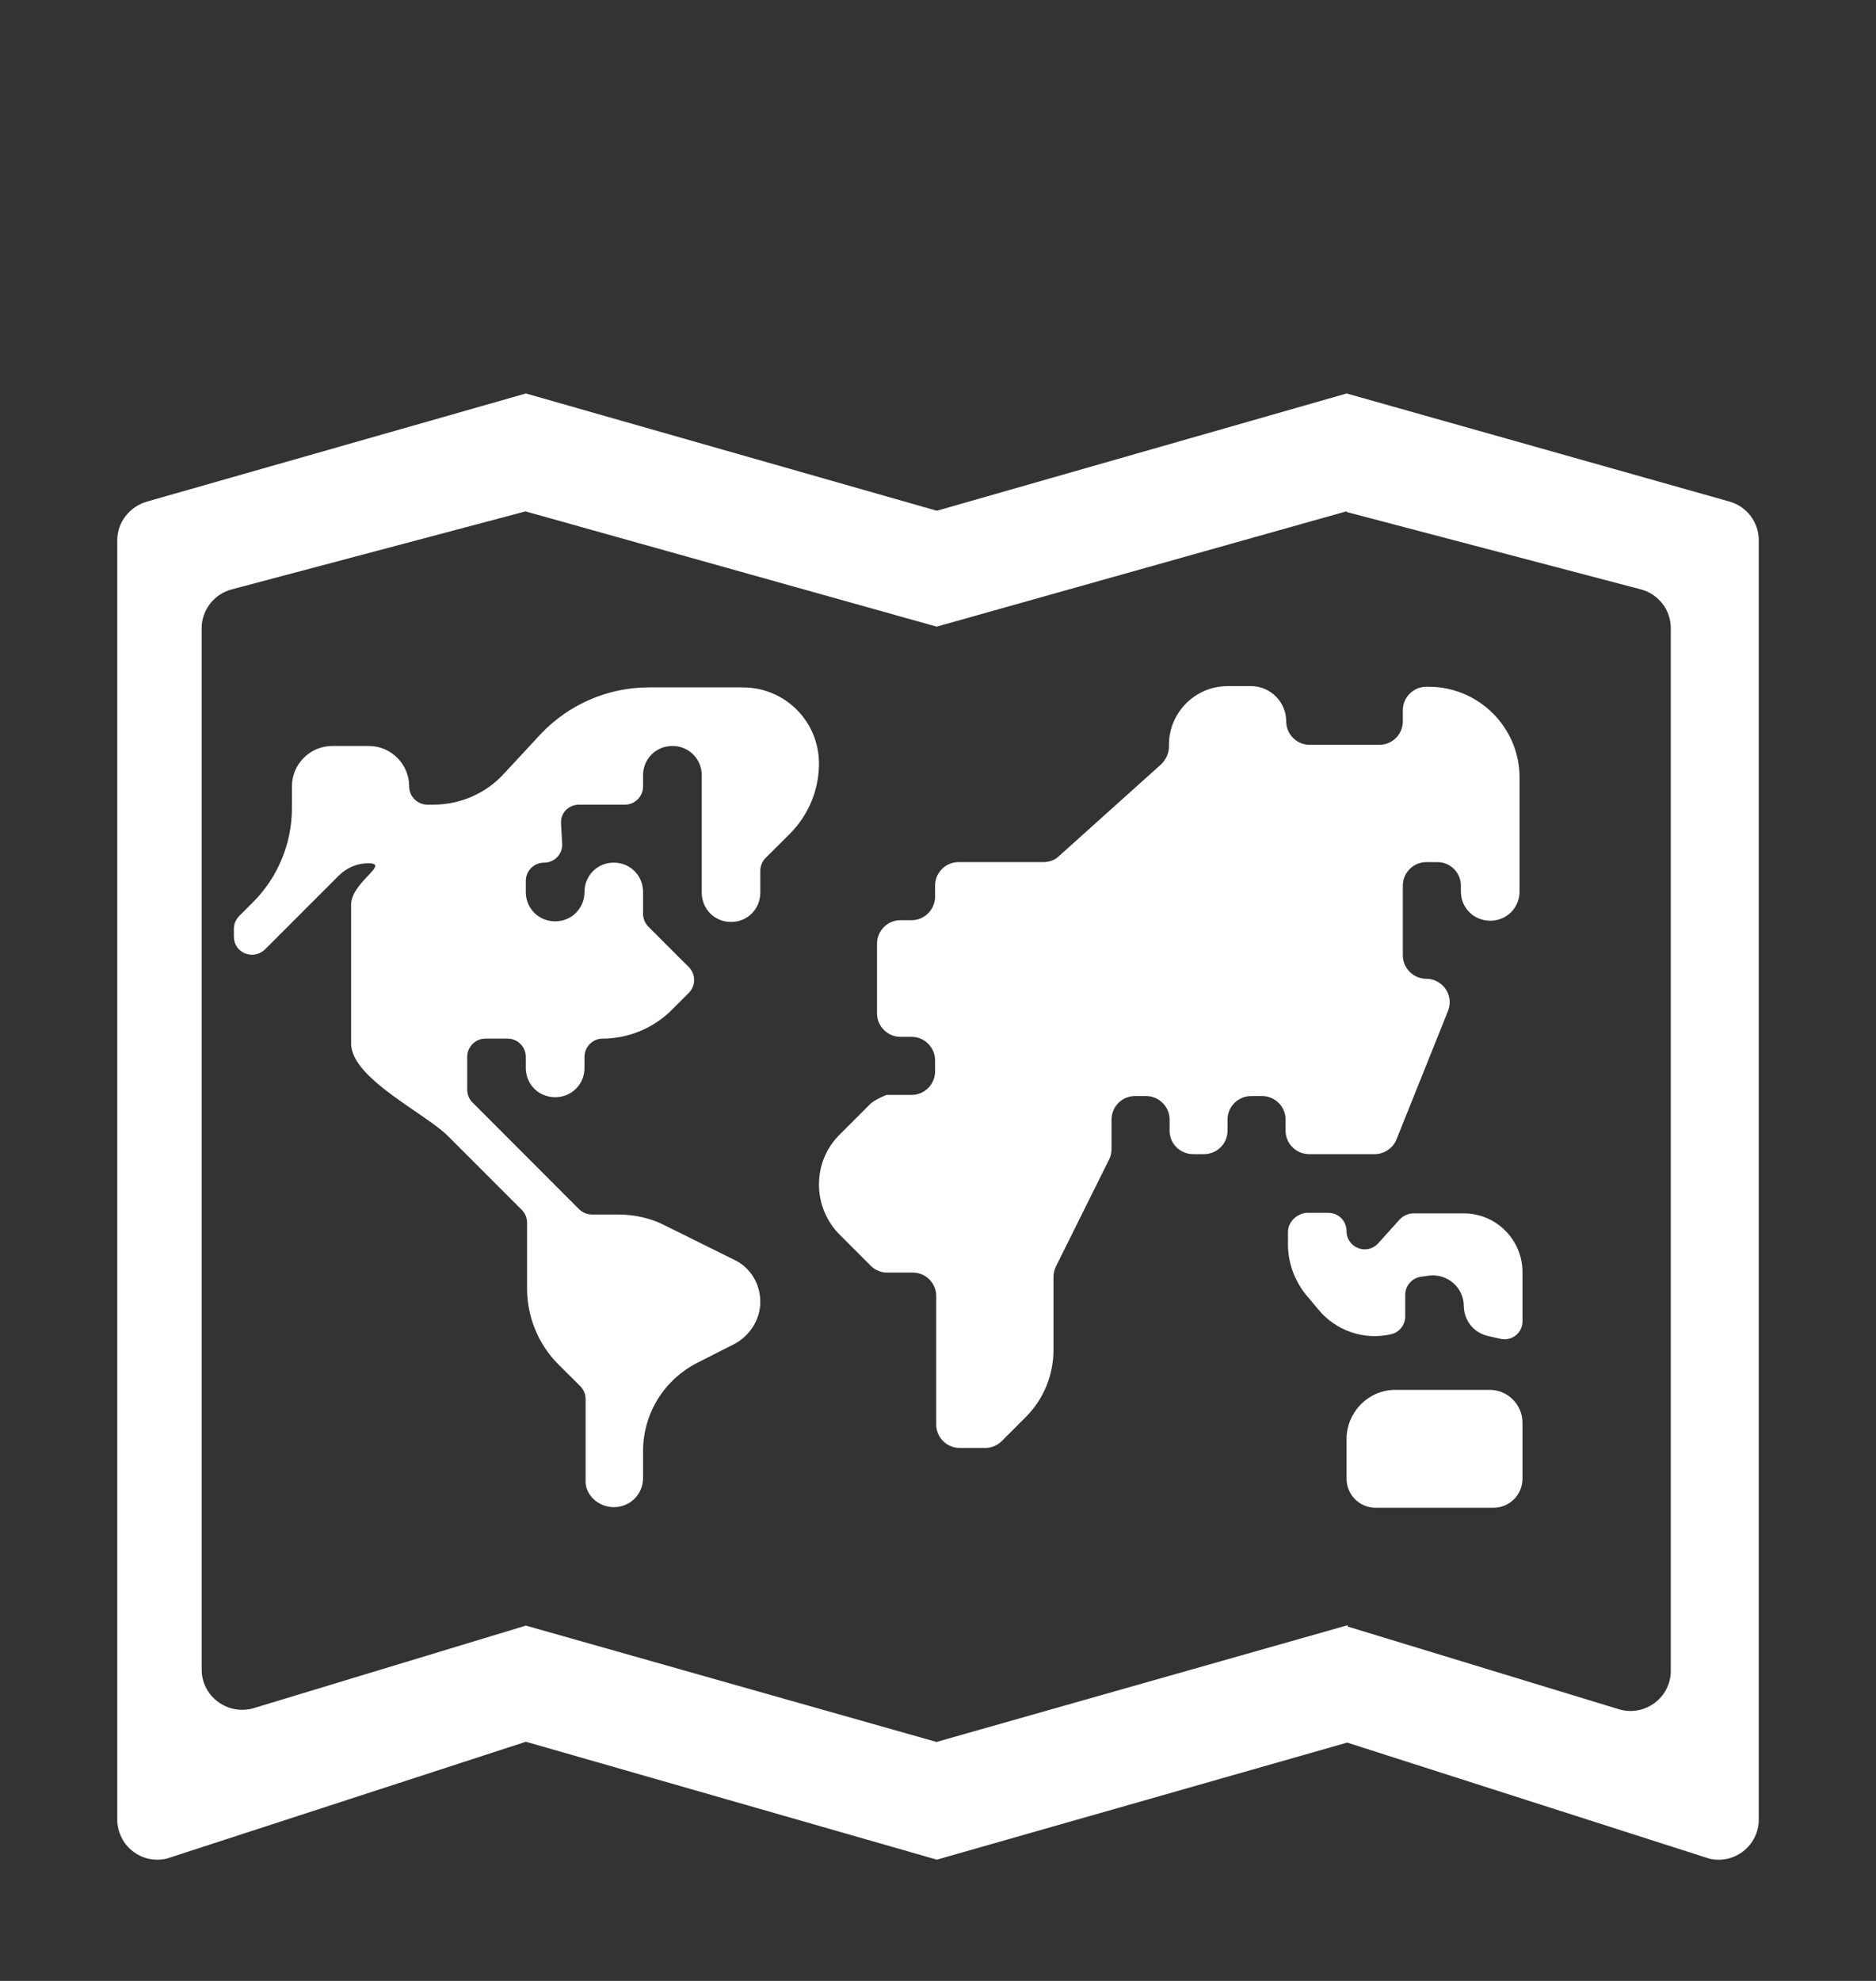 <svg width="18" height="19" viewBox="0 0 18 19" fill="none" xmlns="http://www.w3.org/2000/svg">
<rect x="0" y="0" width="18" height="19" fill="#333333" stroke="none"/>
<path d="M8.353 10.586L8.055 10.884C7.925 11.014 7.858 11.182 7.858 11.363C7.858 11.543 7.931 11.717 8.055 11.841L8.353 12.139C8.374 12.161 8.4 12.178 8.428 12.189C8.456 12.201 8.486 12.207 8.516 12.206H8.758C8.882 12.206 8.983 12.307 8.983 12.431V13.663C8.983 13.787 9.084 13.888 9.208 13.888H9.45C9.48 13.889 9.51 13.883 9.538 13.871C9.566 13.86 9.592 13.842 9.613 13.821L9.844 13.59C10.012 13.421 10.108 13.191 10.108 12.949V12.251C10.108 12.217 10.114 12.184 10.13 12.15L10.642 11.121C10.659 11.087 10.665 11.053 10.665 11.019V10.738C10.665 10.614 10.766 10.513 10.89 10.513H10.997C11.12 10.513 11.222 10.614 11.222 10.738V10.845C11.222 10.969 11.323 11.07 11.447 11.07H11.553C11.677 11.07 11.778 10.969 11.778 10.845V10.738C11.778 10.614 11.88 10.513 12.004 10.513H12.11C12.234 10.513 12.335 10.614 12.335 10.738V10.845C12.335 10.969 12.437 11.07 12.56 11.07H13.19C13.28 11.07 13.365 11.014 13.399 10.929L13.893 9.698C13.907 9.663 13.912 9.626 13.909 9.59C13.905 9.553 13.892 9.518 13.872 9.488C13.851 9.457 13.823 9.432 13.791 9.415C13.758 9.397 13.722 9.388 13.685 9.388C13.562 9.388 13.46 9.287 13.46 9.163V8.494C13.46 8.37 13.562 8.269 13.685 8.269H13.792C13.916 8.269 14.017 8.37 14.017 8.494V8.55C14.017 8.708 14.141 8.831 14.299 8.831C14.456 8.831 14.58 8.708 14.58 8.55V7.459C14.58 6.975 14.186 6.587 13.708 6.587H13.685C13.562 6.587 13.46 6.688 13.46 6.812V6.919C13.46 7.043 13.359 7.144 13.235 7.144H12.566C12.442 7.144 12.341 7.043 12.341 6.919C12.341 6.733 12.189 6.581 12.004 6.581H11.778C11.469 6.581 11.216 6.834 11.216 7.144V7.161C11.216 7.223 11.188 7.284 11.143 7.329L10.159 8.213C10.119 8.252 10.063 8.269 10.007 8.269H9.197C9.073 8.269 8.972 8.37 8.972 8.494V8.601C8.972 8.724 8.87 8.826 8.747 8.826H8.64C8.516 8.826 8.415 8.927 8.415 9.051V9.72C8.415 9.844 8.516 9.945 8.64 9.945H8.747C8.87 9.945 8.972 10.046 8.972 10.17V10.277C8.972 10.401 8.87 10.502 8.747 10.502H8.505L8.489 10.509C8.443 10.53 8.393 10.551 8.353 10.586ZM5.889 14.456C6.047 14.456 6.17 14.332 6.17 14.175V13.922C6.17 13.556 6.373 13.23 6.699 13.067L7.042 12.893C7.194 12.814 7.295 12.656 7.295 12.488C7.295 12.313 7.2 12.156 7.042 12.082L6.384 11.756C6.244 11.683 6.086 11.649 5.929 11.649H5.681C5.658 11.649 5.635 11.645 5.614 11.636C5.593 11.628 5.574 11.615 5.557 11.599L4.534 10.575C4.517 10.559 4.505 10.54 4.496 10.518C4.487 10.497 4.483 10.474 4.483 10.451V10.136C4.483 10.041 4.562 9.962 4.657 9.962H4.871C4.967 9.962 5.045 10.041 5.045 10.136V10.243C5.045 10.401 5.169 10.524 5.327 10.524C5.484 10.524 5.608 10.401 5.608 10.243V10.136C5.608 10.041 5.687 9.962 5.782 9.962C6.03 9.962 6.272 9.861 6.446 9.686L6.609 9.523C6.677 9.456 6.677 9.343 6.609 9.276L6.221 8.888C6.205 8.871 6.192 8.852 6.183 8.831C6.175 8.809 6.17 8.787 6.17 8.764V8.556C6.17 8.398 6.047 8.274 5.889 8.274C5.732 8.274 5.608 8.398 5.608 8.556C5.608 8.713 5.484 8.837 5.327 8.837C5.169 8.837 5.045 8.713 5.045 8.556V8.449C5.045 8.353 5.124 8.274 5.22 8.274C5.321 8.274 5.4 8.19 5.394 8.094L5.383 7.898C5.377 7.796 5.456 7.718 5.557 7.718H5.996C6.092 7.718 6.17 7.639 6.17 7.543V7.436C6.17 7.279 6.294 7.155 6.452 7.155C6.609 7.155 6.733 7.279 6.733 7.436V8.561C6.733 8.719 6.857 8.843 7.014 8.843C7.172 8.843 7.295 8.719 7.295 8.561V8.353C7.295 8.308 7.312 8.263 7.346 8.229L7.577 7.999C7.757 7.819 7.858 7.577 7.858 7.324C7.858 6.919 7.532 6.593 7.127 6.593H6.227C5.833 6.593 5.456 6.756 5.186 7.043L4.837 7.419C4.663 7.611 4.415 7.718 4.157 7.718H4.1C4.005 7.718 3.926 7.639 3.926 7.543C3.926 7.329 3.752 7.155 3.538 7.155H3.189C2.975 7.155 2.801 7.329 2.801 7.543V7.751C2.801 8.089 2.666 8.415 2.43 8.651L2.295 8.786C2.279 8.803 2.266 8.822 2.257 8.843C2.248 8.864 2.244 8.887 2.244 8.91V8.983C2.244 9.141 2.43 9.214 2.542 9.107L3.251 8.398C3.324 8.325 3.425 8.28 3.532 8.28C3.644 8.28 3.6 8.326 3.53 8.401C3.462 8.473 3.369 8.571 3.369 8.679V10.007C3.369 10.237 3.693 10.459 3.973 10.652C4.105 10.742 4.228 10.826 4.303 10.901L5.006 11.604C5.04 11.638 5.057 11.683 5.057 11.728V12.358C5.057 12.628 5.164 12.893 5.355 13.084L5.569 13.297C5.602 13.331 5.619 13.376 5.619 13.421V14.192C5.608 14.332 5.737 14.456 5.889 14.456Z" fill="white"/>
<path d="M12.527 12.414C12.42 12.279 12.358 12.111 12.358 11.936V11.818C12.358 11.723 12.437 11.644 12.532 11.633H12.746C12.842 11.633 12.92 11.711 12.92 11.807C12.92 11.97 13.117 12.043 13.224 11.925L13.432 11.694C13.466 11.661 13.511 11.638 13.562 11.638H14.045C14.355 11.638 14.608 11.891 14.608 12.201V12.673C14.608 12.786 14.507 12.864 14.4 12.842L14.276 12.814C14.211 12.799 14.152 12.763 14.11 12.711C14.069 12.659 14.046 12.594 14.045 12.527C14.045 12.353 13.893 12.218 13.719 12.234L13.635 12.246C13.55 12.257 13.483 12.33 13.483 12.42V12.628C13.483 12.707 13.427 12.78 13.348 12.797C13.089 12.859 12.813 12.763 12.645 12.555L12.527 12.414ZM12.92 14.181C12.92 14.338 13.044 14.462 13.202 14.462H14.327C14.484 14.462 14.608 14.338 14.608 14.181V13.646C14.608 13.563 14.575 13.483 14.516 13.424C14.457 13.364 14.377 13.331 14.293 13.331H13.387C13.129 13.331 12.92 13.545 12.92 13.804V14.181Z" fill="white"/>
<path d="M1.417 4.809L5.046 3.774L8.989 4.899L12.921 3.774L16.588 4.809C16.757 4.854 16.875 5.006 16.875 5.181V17.454C16.875 17.702 16.639 17.887 16.397 17.826L12.926 16.714L8.989 17.837L5.046 16.706L1.603 17.826C1.547 17.84 1.488 17.841 1.43 17.829C1.373 17.817 1.32 17.792 1.274 17.756C1.228 17.721 1.19 17.675 1.165 17.622C1.139 17.57 1.125 17.513 1.125 17.454L1.125 5.181C1.125 5.006 1.249 4.854 1.417 4.809ZM8.989 16.707L12.931 15.588V15.601L15.542 16.397C15.789 16.464 16.031 16.279 16.031 16.026V6.024C16.031 5.85 15.913 5.698 15.744 5.653L12.921 4.911V4.904L8.989 6.01V6.011L5.046 4.906V4.904L2.224 5.653C2.141 5.675 2.068 5.723 2.016 5.79C1.964 5.857 1.935 5.939 1.935 6.024L1.935 16.014C1.935 16.267 2.178 16.453 2.427 16.386L5.046 15.592L8.989 16.709V16.707Z" fill="white"/>
</svg>
